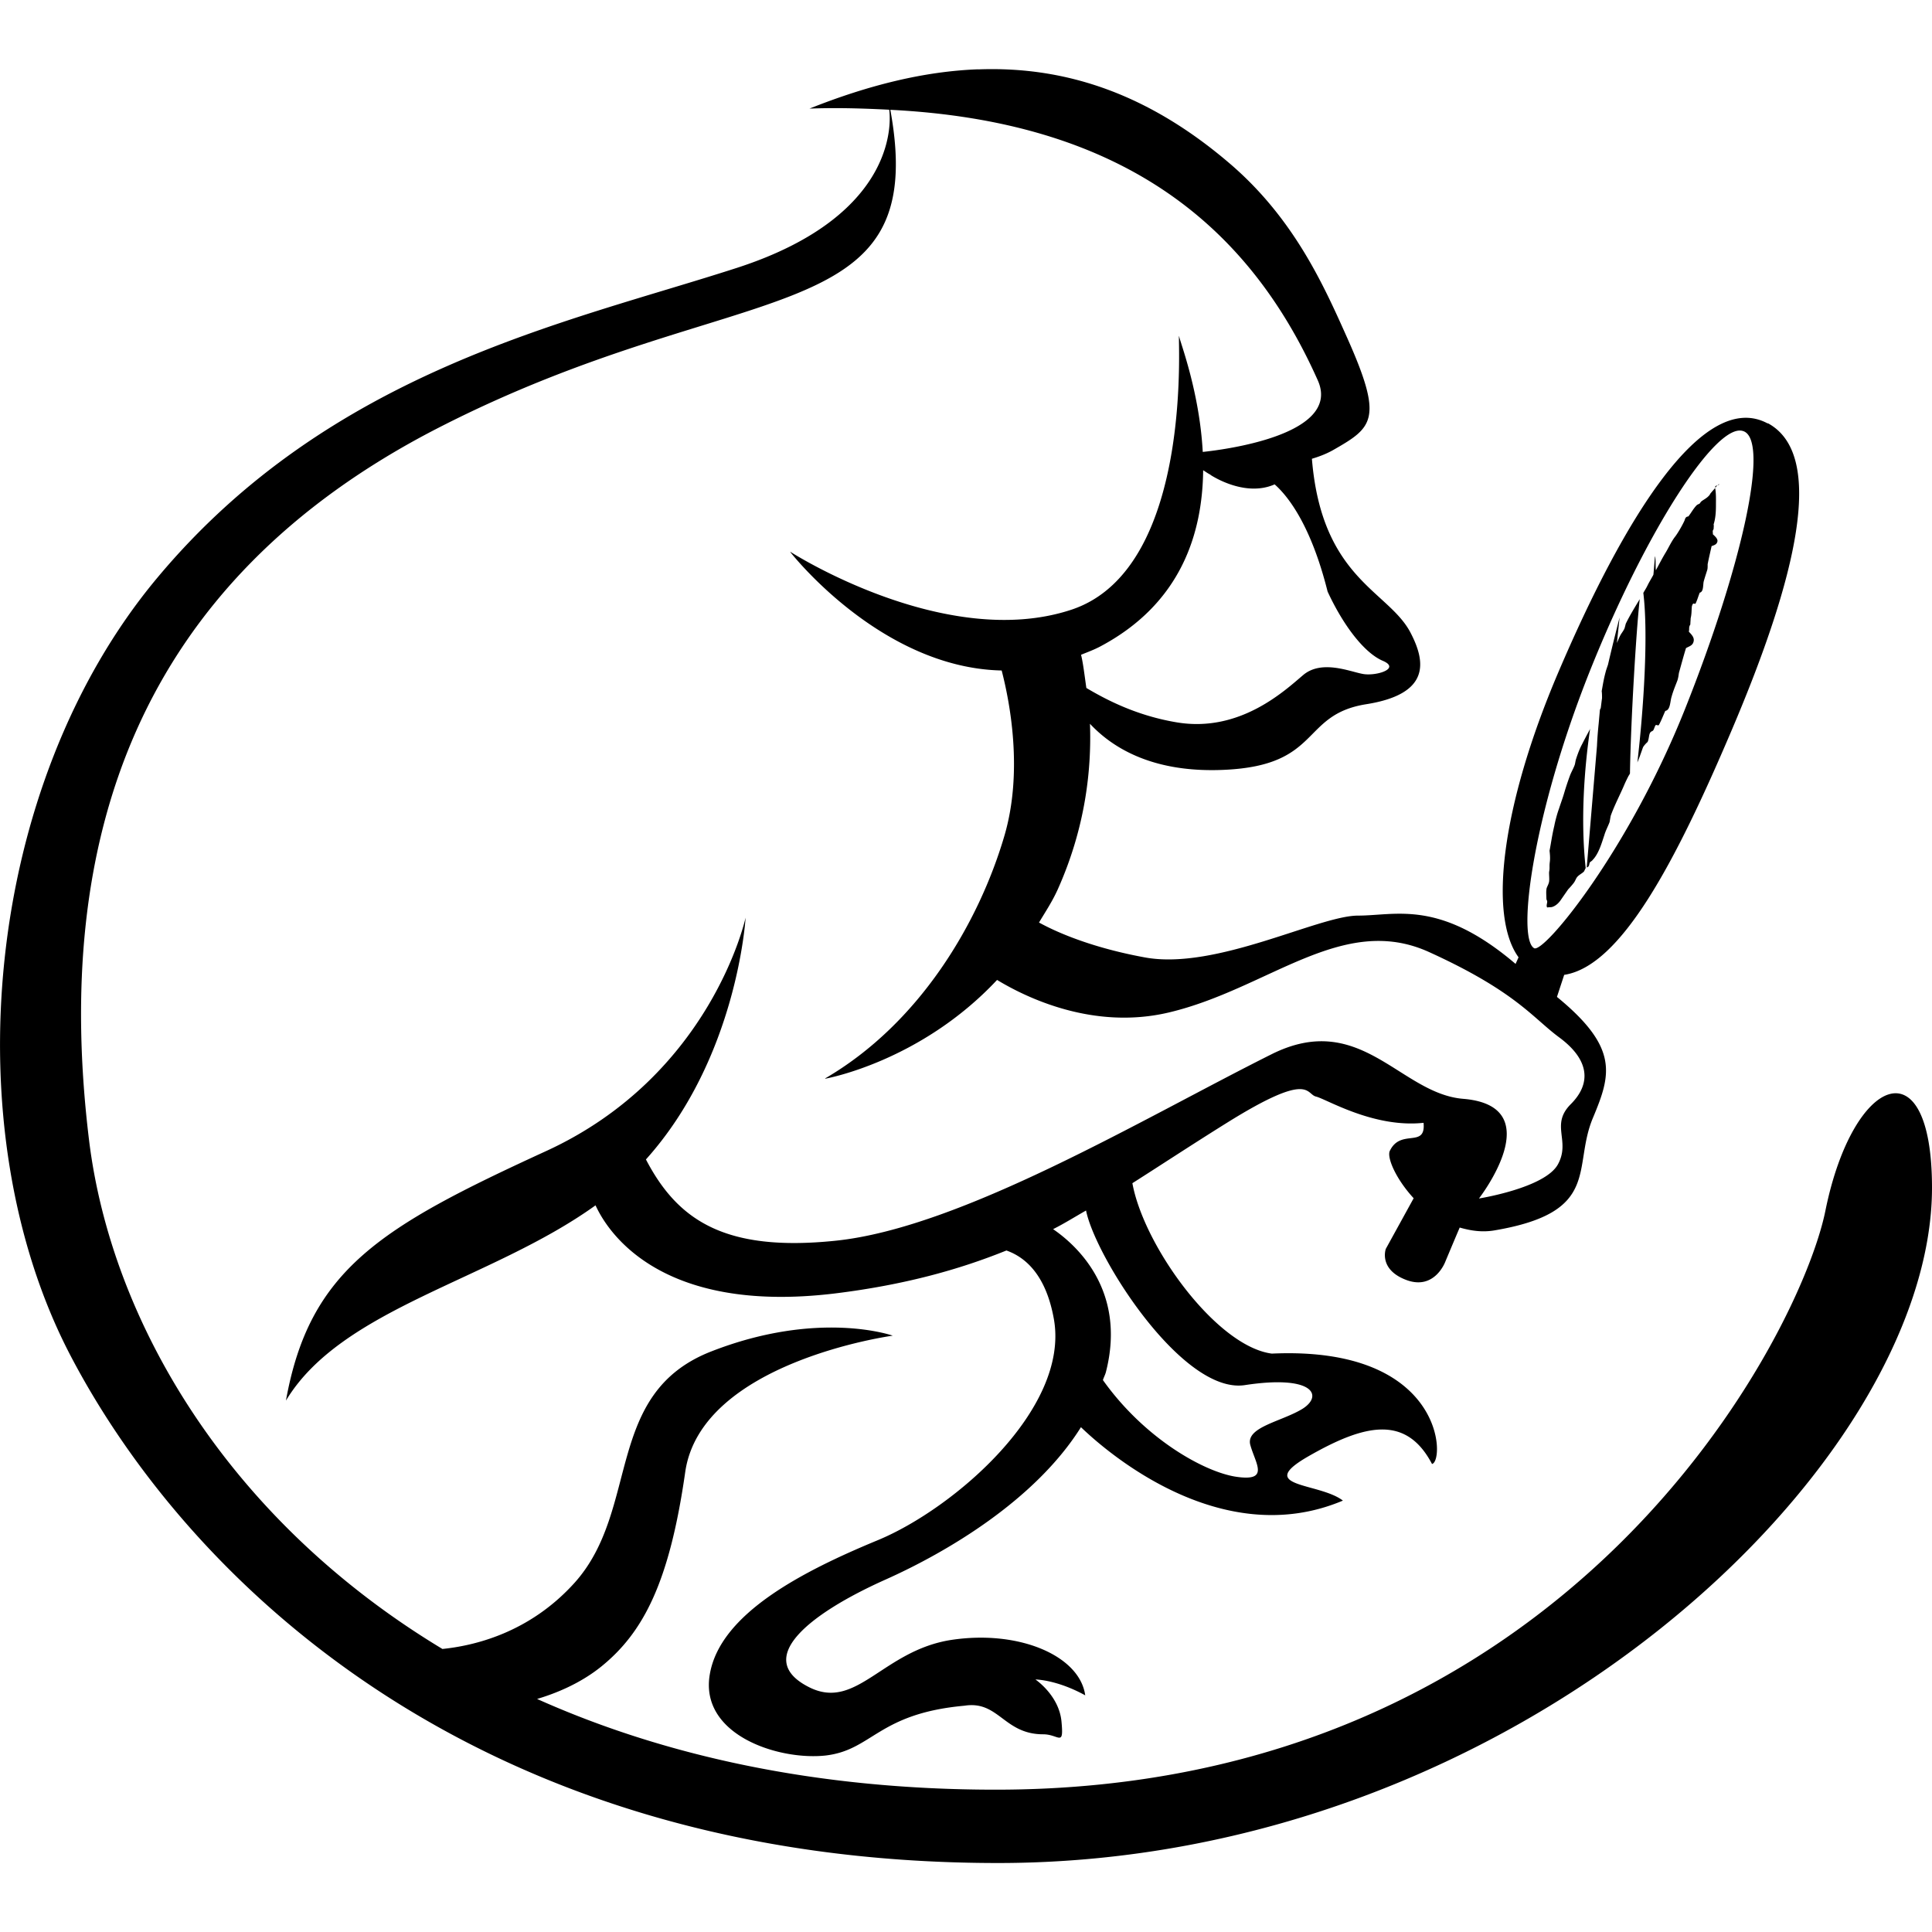 <svg role="img" viewBox="0 0 24 24" xmlns="http://www.w3.org/2000/svg"><title>CodeMirror icon</title><path d="M12.148.861c-.664.025-1.357.195-2.092.488.35-.013.672-.002.99.014.009.062.174 1.296-1.893 1.965-2.12.686-5.046 1.27-7.201 3.852C-.202 9.758-.592 14.033.877 16.842c1.469 2.805 5.057 6.301 11.521 6.301C18.863 23.143 24 18.182 24 14.754c0-1.794-.983-1.396-1.324.285-.306 1.52-3.154 7.193-10.305 7.193-2.241 0-4.136-.427-5.699-1.127.236-.07.538-.193.799-.404.521-.423.845-1.043 1.041-2.414.196-1.371 2.578-1.695 2.578-1.695s-.916-.326-2.252.195c-1.34.521-.882 1.958-1.697 2.871-.571.636-1.267.787-1.645.826-2.666-1.607-4.112-4.071-4.389-6.314-.455-3.722.581-6.928 4.338-8.855 3.747-1.921 6.125-1.159 5.615-3.951 2.819.141 4.428 1.377 5.311 3.363.3.681-1.193.862-1.43.887-.04-.741-.278-1.356-.293-1.434-.031-.161.227 2.872-1.336 3.393-1.567.521-3.492-.717-3.492-.717h-.004s1.118 1.441 2.627 1.473c.102.393.269 1.257.033 2.057-.317 1.077-1.049 2.324-2.225 3.01v.004s1.179-.206 2.135-1.227c.351.213 1.19.628 2.135.404 1.238-.294 2.155-1.24 3.232-.75 1.077.49 1.286.816 1.615 1.059.372.274.407.568.145.83-.259.259.001.454-.16.748-.161.294-.981.424-.981.424s.894-1.148-.195-1.238c-.784-.063-1.274-1.109-2.383-.553-1.591.795-3.851 2.156-5.418 2.316-1.379.142-1.961-.26-2.352-1.01 1.132-1.26 1.237-2.987 1.238-3.004-.001.005-.424 1.958-2.478 2.9-2.057.944-2.939 1.47-3.232 3.1.69-1.149 2.543-1.49 3.846-2.426.128.281.756 1.365 2.979 1.094.858-.106 1.536-.295 2.125-.533.235.083.492.302.59.854.196 1.113-1.241 2.352-2.186 2.744-.948.392-1.959.916-2.088 1.664-.133.752.846 1.074 1.434 1.012.588-.067.651-.521 1.728-.619.427-.067.489.355.979.355.196 0 .258.165.227-.16-.031-.325-.324-.521-.324-.521s.263.001.619.197c-.067-.49-.82-.817-1.666-.688-.85.133-1.174.882-1.762.588-.705-.353-.001-.913.943-1.336.766-.342 1.864-.989 2.432-1.895.273.263 1.718 1.561 3.254.912-.294-.227-1.109-.161-.424-.553.686-.392 1.206-.521 1.531.098.161-.031.161-1.469-1.99-1.371-.688-.09-1.59-1.335-1.732-2.117.382-.243.763-.494 1.174-.75 1.042-.65.978-.357 1.107-.326.129.031.717.393 1.336.326.031.325-.289.062-.422.355-.03.093.087.352.299.582l-.346.629s-.095.259.262.389c.349.125.478-.232.478-.232s.105-.251.178-.422c.135.039.278.062.434.035 1.336-.227.96-.783 1.223-1.402.221-.53.325-.865-.449-1.498l.09-.274c.705-.108 1.383-1.4 2.078-3.033.811-1.904 1.176-3.429.451-3.82v.004c-.803-.435-1.794 1.195-2.606 3.1-.702 1.649-.866 3.015-.49 3.531l-.037.082c-.945-.805-1.484-.6-1.957-.6-.49 0-1.763.68-2.645.52-.75-.137-1.183-.36-1.318-.434.08-.134.164-.259.233-.412.349-.779.42-1.503.4-2.057.292.313.802.613 1.67.572 1.211-.055.943-.685 1.762-.815.815-.129.729-.542.553-.883-.269-.527-1.106-.668-1.228-2.166.091-.027.179-.061.258-.105.501-.286.634-.38.18-1.398-.286-.639-.654-1.474-1.453-2.16-.999-.857-2.024-1.216-3.131-1.174zm9.512 4.496c.325.125-.023 1.682-.729 3.453-.705 1.767-1.752 3.035-1.873 2.969-.219-.121-.016-1.665.689-3.436.705-1.767 1.587-3.116 1.912-2.986zm-6.715.484c.032.019.052.036.094.057h-.004s.421.286.799.119c.15.132.445.481.658 1.332.196.423.456.763.688.861.227.098-.099.196-.26.16-.161-.031-.505-.176-.732.016-.227.192-.783.717-1.566.588-.489-.081-.863-.271-1.127-.428-.026-.183-.042-.32-.066-.412.08-.033.159-.061.24-.104 1.005-.534 1.269-1.408 1.277-2.189zm6.402.176c-.003.001-.005.008-.008.01l.024-.01h-.016zm-.008.01l-.031.012c.002.007-.001.015 0 .021.011-.013.019-.027.031-.033zm-.031.033c-.018.022-.038.043-.049.057a.102.102 0 0 0-.02.029c-.029.039-.073.059-.098.078-.015.01-.019.023-.029.033-.01.005-.025.01-.035.019-.039.039-.069.095-.103.139-.039.005-.039.028-.049.053-.034.073-.082.152-.111.192-.044.054-.078.127-.117.195-.051.083-.086.154-.127.229-.006-.051-0-.137-.01-.174-.002-.008-.016.191-.021.23-.022.042-.051.088-.072.131-.016.034-.035.062-.053.094.064.526.003 1.445-.074 2.106.026-.059.046-.122.068-.182l.004-.01a.318.318 0 0 1 .055-.062c.02-.044.014-.088.033-.117.01-.015.025-.016.035-.025.015-.02.018-.049.033-.068.015-.005.024.01.039 0 .034-.064.051-.112.08-.176.064-.01.059-.117.078-.176.02-.073.048-.138.072-.201.01-.029.015-.064.019-.094.029-.103.059-.216.088-.309.034-.02.075-.029.09-.068.024-.059-.02-.098-.055-.137.01-.029-.005-.054.019-.088 0-.025.004-.059.004-.078.013-.052.01-.098.015-.148.004-.012.006-.024.016-.033.01-.005.019.005.029 0 .024-.049.033-.088.053-.137.049-.01.039-.095.049-.139.015-.054.03-.098.045-.146.005-.02.004-.049.004-.068.015-.078.034-.156.049-.225.029-.01.059-.02.068-.045.02-.039-.023-.074-.053-.103.005-.02-.01-.038.01-.062 0-.02.005-.044 0-.059.025-.078.029-.162.029-.24 0-.076.003-.145-.01-.213zm-.94 1.385c-.06.1-.122.2-.172.303-.005.02-.011.044-.016.059-.015.034-.038.059-.053.088-.016.031-.027.06-.041.092l.033-.316s-.078.3-.144.586c-.011.033-.024.068-.029.09-.025.093-.034.155-.049.238.004.029.004.059.004.088-.006.04-.01.082-.016.123a3.698 3.698 0 0 1-.01.02l-.016.176a4.741 4.741 0 0 0-.021.277l-.127 1.508c.008-.004.017-.009.02-.012.015-.02.01-.038.02-.053.01-.01.028-.019.033-.029.078-.078.117-.225.146-.309.015-.054.045-.108.065-.162.005-.025.009-.054.014-.078.049-.137.123-.275.172-.393.015-.034.034-.072.049-.102a.181.181 0 0 0 .018-.031c.01-.651.078-1.779.121-2.162zm-.613 1.605l-.02.039a7.224 7.224 0 0 0-.084.16c-.029.054-.053.119-.072.178-.01.029-.01.058-.02.082-.019.049-.044.089-.059.133a3.35 3.35 0 0 0-.068.205c-.02.069-.045.134-.065.197-.024.064-.049.161-.059.215-.029.122-.039.206-.059.309.005.044.009.089.004.133-.005.039-.004.053-.004.082 0 .025-.006.044-.006.059 0 .039.005.079 0 .113-.01.044-.033.068-.033.098-.005.029 0 .084 0 .113 0 .01.01.023.01.033 0 .025-.015.055 0 .074.024-.005.053 0 .072-.01.039-.015.075-.049.1-.088l.088-.127a.975.975 0 0 0 .068-.078c.02-.025.028-.055.043-.074.024-.029.059-.044.084-.068.01-.015.014-.03.023-.045-.065-.592-.018-1.229.055-1.732zm-6.264 5.986c.114.577 1.2 2.291 1.975 2.17.846-.129.975.128.717.293-.259.161-.717.228-.65.455.063.227.243.453-.176.391-.387-.057-1.131-.463-1.656-1.201.01-.034.028-.065.037-.1.264-1.033-.39-1.593-.656-1.775.143-.072.274-.155.41-.232Z"/></svg>
